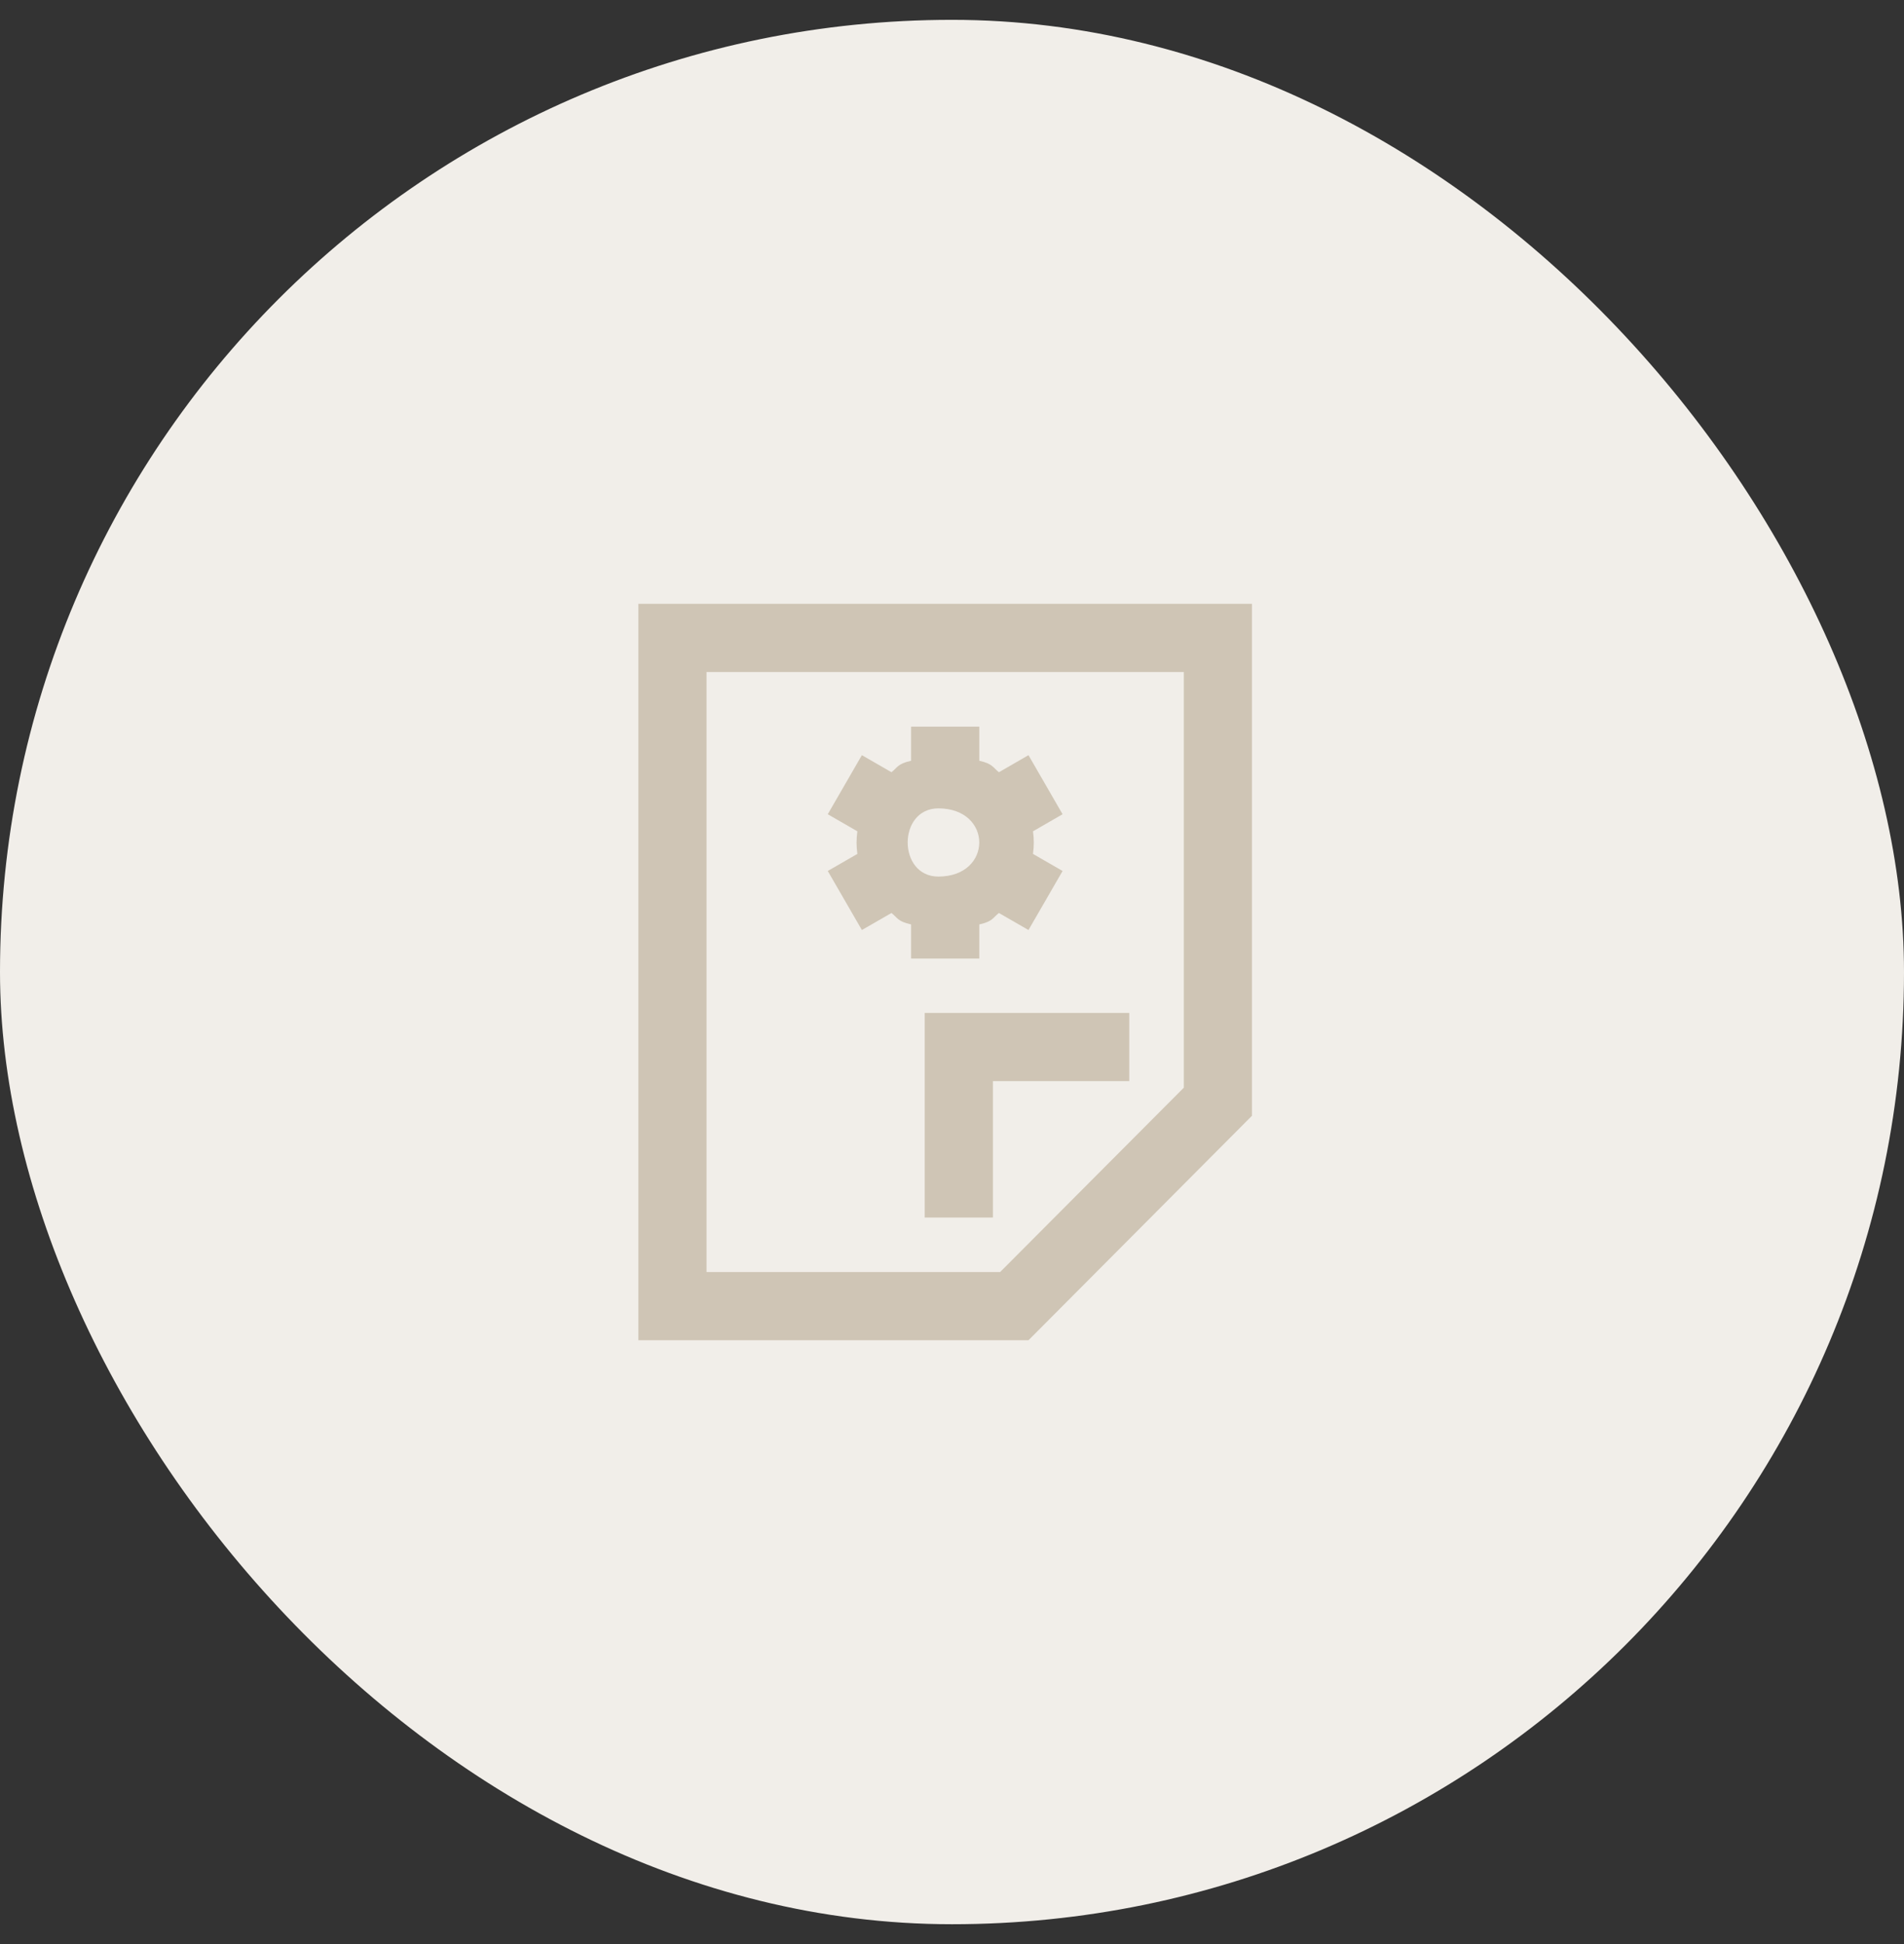 <svg width="48" height="49" viewBox="0 0 48 49" fill="none" xmlns="http://www.w3.org/2000/svg">
<rect x="0" y="0" width="48" height="49" fill="#333333" stroke="none"/>
<rect y="0.5" width="48" height="48" rx="24" fill="#F1EEE9"/>
<path d="M23.312 30.688H25.031V27.25H28.469V25.531H23.312V30.688ZM16.094 15.219V33.781H25.928L31.562 28.123V15.219H16.094ZM29.844 27.415L25.213 32.062H17.812V16.938H29.844V27.415ZM21.728 23.441L22.474 23.012C22.625 23.128 22.625 23.225 22.969 23.3V24.16H24.688V23.3C25.031 23.225 25.031 23.128 25.183 23.012L25.928 23.441L26.788 21.953L26.042 21.523C26.069 21.313 26.069 21.162 26.042 20.953L26.788 20.523L25.928 19.034L25.183 19.464C25.031 19.347 25.031 19.251 24.688 19.175V18.316H22.969V19.175C22.625 19.251 22.625 19.347 22.474 19.464L21.728 19.034L20.868 20.523L21.614 20.953C21.587 21.166 21.587 21.313 21.614 21.523L20.868 21.953L21.728 23.441ZM23.656 20.375C25.031 20.375 25.031 22.094 23.656 22.094C22.625 22.094 22.625 20.375 23.656 20.375Z" fill="#CFC5B5"/>
</svg>
